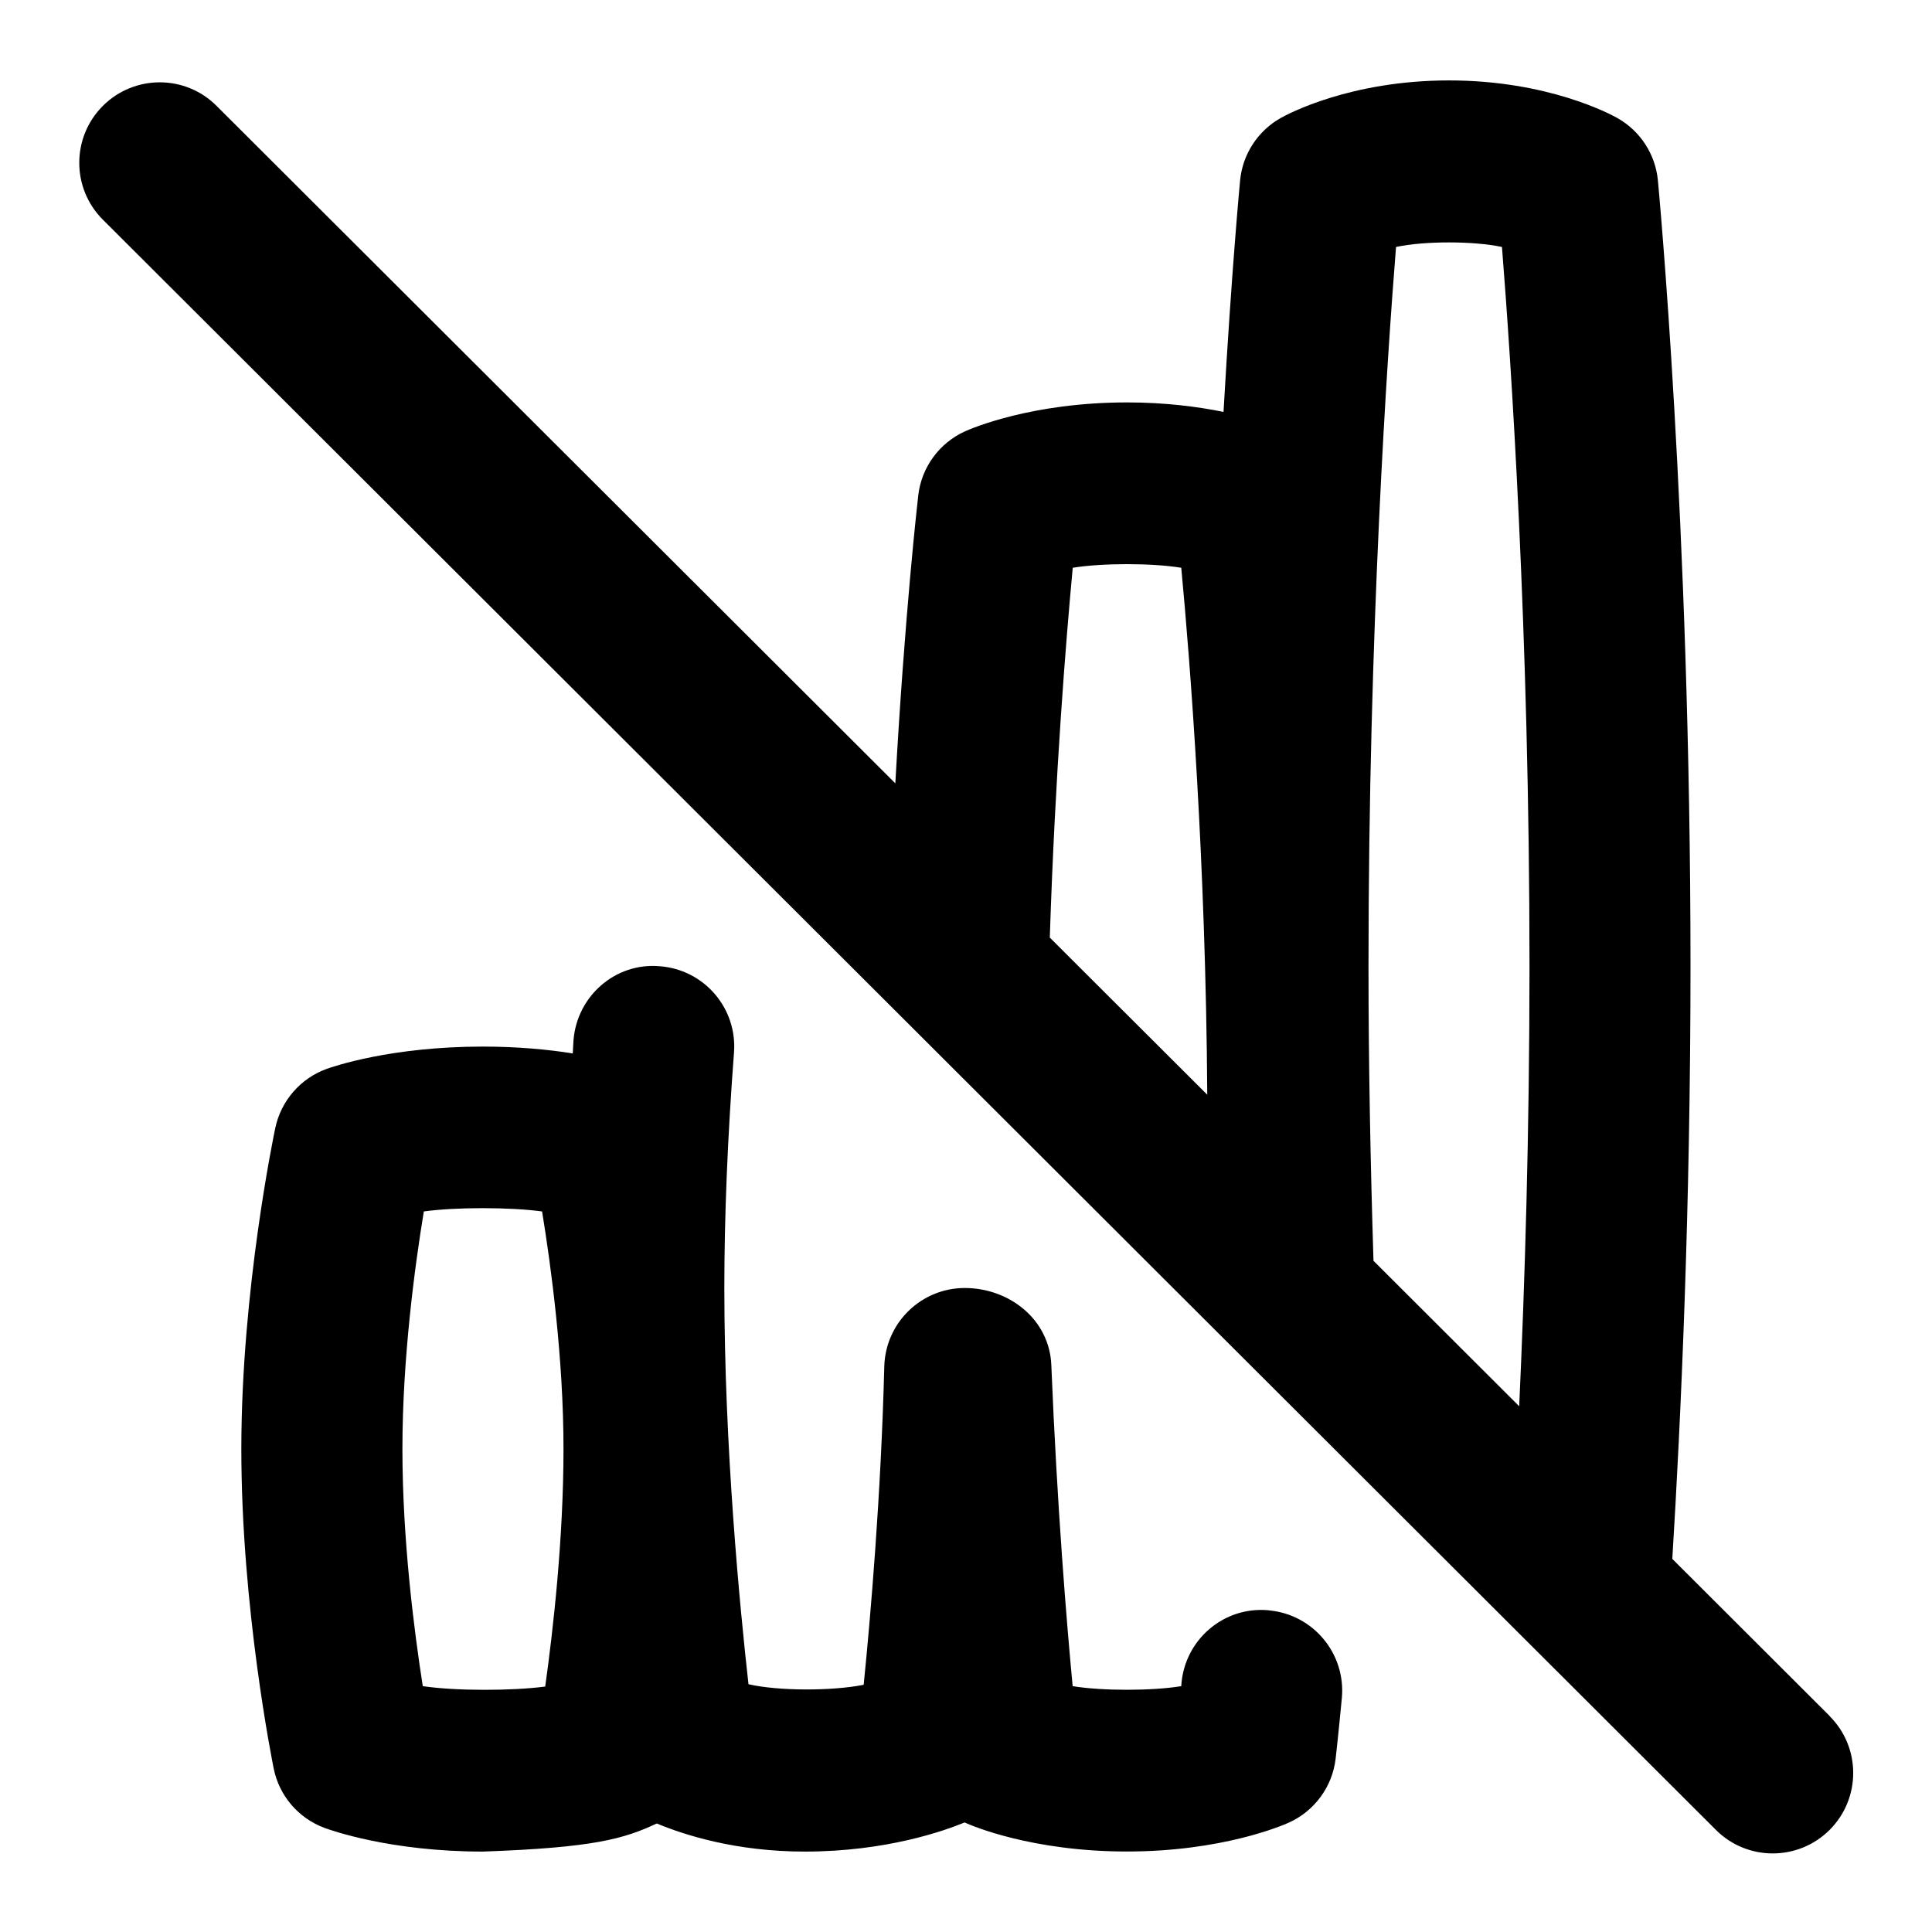 <svg id="Layer_1" viewBox="0 0 24 24" xmlns="http://www.w3.org/2000/svg" data-name="Layer 1"><path d="m22.728 21.316-1.954-1.951c.106-1.725.226-4.341.226-7.366 0-5.484-.401-9.716-.405-9.758-.031-.326-.22-.615-.504-.775-.085-.048-.864-.467-2.091-.467s-2.006.419-2.091.467c-.284.16-.473.45-.504.775-.002.021-.105 1.106-.206 2.876-.32-.065-.722-.118-1.199-.118-1.181 0-1.929.322-2.01.358-.321.145-.543.447-.583.797-.009.076-.168 1.474-.285 3.577l-8.431-8.415c-.389-.391-1.023-.391-1.414 0-.39.391-.39 1.024.002 1.414l20.036 20.001c.39.391 1.024.39 1.414 0 .39-.391.39-1.024-.002-1.414zm-5.386-18.248c.354-.076.965-.075 1.316 0 .108 1.361.342 4.777.342 8.933 0 2.072-.058 3.944-.128 5.468l-1.81-1.807c-.038-1.223-.062-2.454-.062-3.661 0-4.155.233-7.571.342-8.932zm-4.016 3.985c.367-.06.982-.06 1.348 0 .108 1.144.305 3.641.323 6.546l-1.956-1.952c.066-2.037.203-3.715.285-4.594zm2.441 12.951c-.571-.057-1.063.377-1.093.942-.367.06-.983.06-1.349 0-.075-.791-.193-2.226-.265-3.987-.022-.569-.523-.959-1.075-.959-.541 0-.985.431-1 .974-.041 1.612-.173 3.129-.256 3.955-.39.078-1.057.079-1.431-.007-.108-.962-.3-2.946-.3-4.922 0-.885.04-1.869.12-2.925.042-.551-.371-1.031-.922-1.072-.551-.049-1.03.371-1.072.922-.004.055-.005.105-.009.161-.302-.048-.678-.085-1.117-.085-1.143 0-1.862.249-1.94.277-.325.118-.566.395-.638.733-.017.082-.422 2.017-.422 3.99s.386 3.887.402 3.968c.068.338.306.616.629.737.081.03.821.295 1.969.295 1.384-.049 1.753-.159 2.161-.349.341.142.981.349 1.839.349 1.007 0 1.731-.257 1.985-.362.002 0 .004.003.006.003.081.037.829.358 2.01.358s1.929-.322 2.01-.358c.321-.145.543-.447.583-.797 0 0 .031-.269.077-.751.051-.55-.353-1.037-.902-1.089zm-8.994.947c-.42.055-1.114.055-1.521-.005-.106-.677-.253-1.814-.253-2.946 0-1.126.154-2.27.266-2.951.396-.055 1.075-.054 1.469 0 .111.68.266 1.823.266 2.95 0 1.119-.13 2.258-.227 2.951z"/></svg>